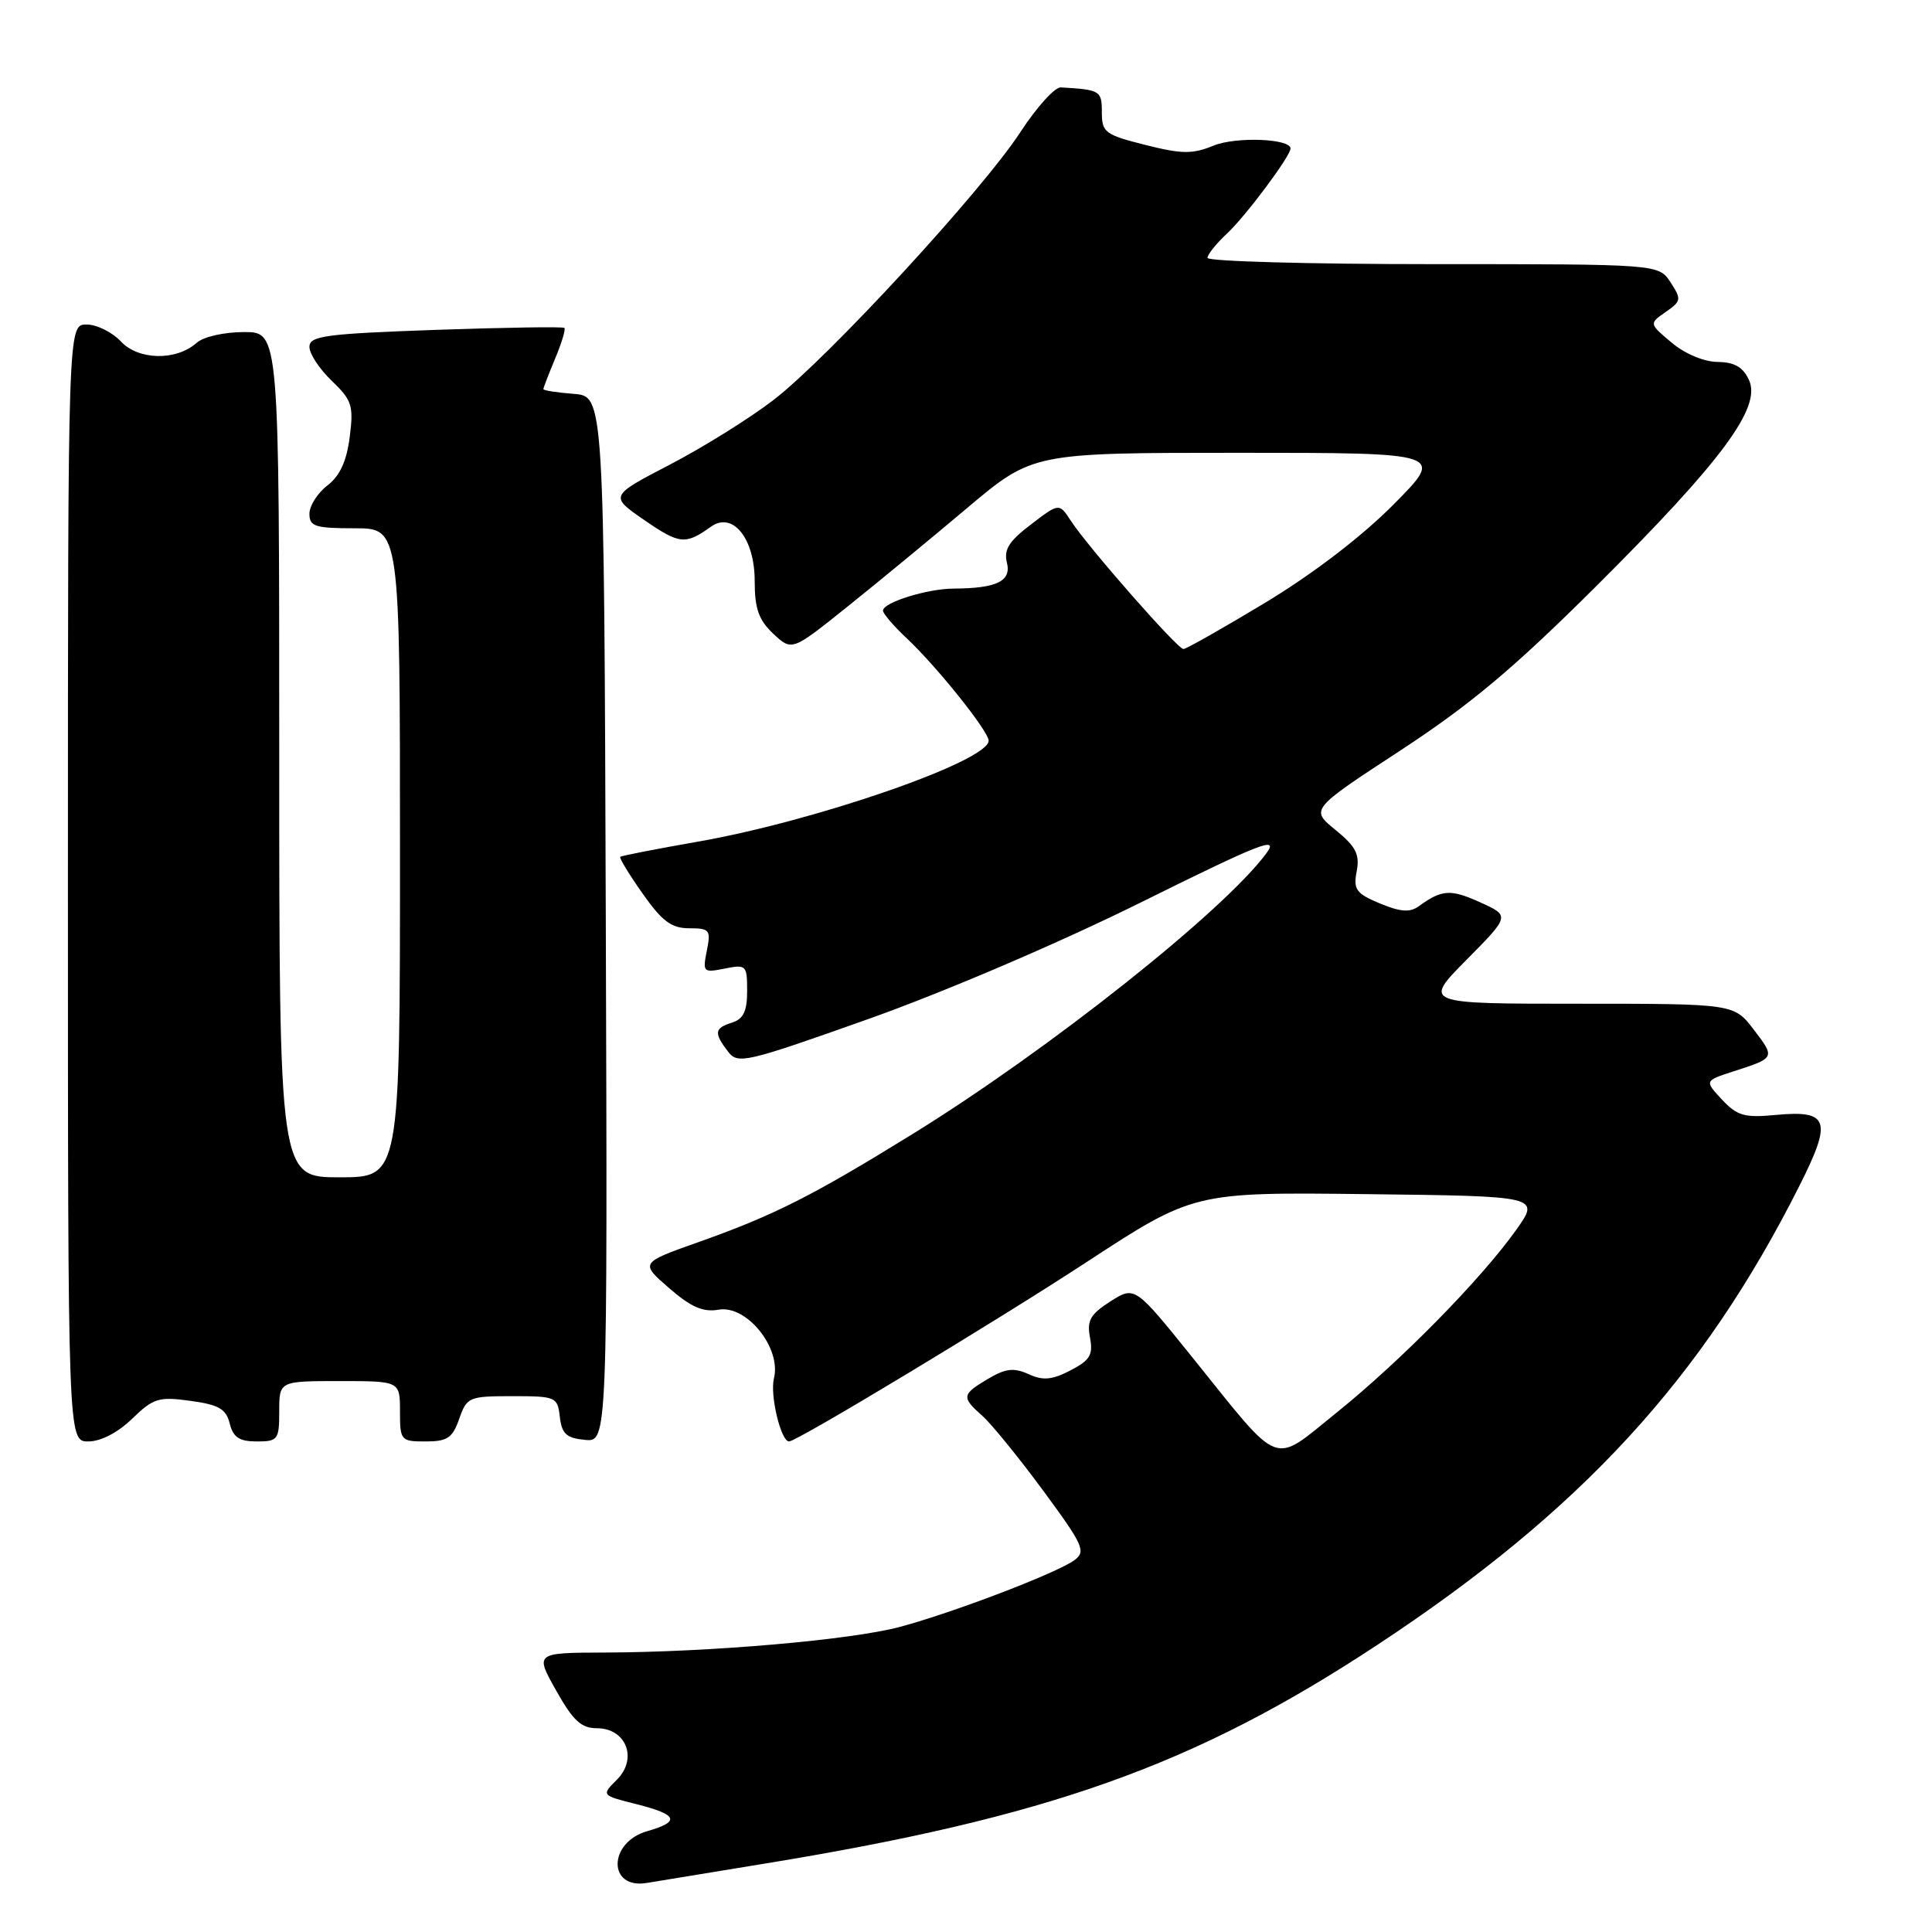 <?xml version="1.0" encoding="UTF-8" standalone="no"?>
<!DOCTYPE svg PUBLIC "-//W3C//DTD SVG 1.1//EN" "http://www.w3.org/Graphics/SVG/1.1/DTD/svg11.dtd" >
<svg xmlns="http://www.w3.org/2000/svg" xmlns:xlink="http://www.w3.org/1999/xlink" version="1.1" viewBox="0 0 256 256">
 <g >
 <path fill="currentColor"
d=" M 100.89 247.01 C 138.94 240.82 158.23 233.95 182.50 217.96 C 209.48 200.18 225.56 182.70 238.43 157.13 C 242.82 148.42 242.36 147.07 235.25 147.74 C 231.16 148.13 230.18 147.85 228.17 145.70 C 225.85 143.21 225.85 143.21 229.67 141.97 C 235.25 140.17 235.24 140.18 232.39 136.44 C 229.76 133.00 229.76 133.00 209.16 133.00 C 188.56 133.00 188.56 133.00 194.33 127.17 C 200.09 121.35 200.09 121.35 196.10 119.55 C 192.19 117.78 191.05 117.86 187.97 120.10 C 186.82 120.93 185.54 120.83 182.84 119.71 C 179.68 118.39 179.30 117.86 179.77 115.44 C 180.19 113.20 179.67 112.18 176.96 109.97 C 173.62 107.25 173.62 107.25 185.56 99.44 C 194.86 93.35 200.62 88.52 211.62 77.56 C 228.16 61.08 233.41 54.00 231.76 50.38 C 230.97 48.64 229.85 47.99 227.59 47.96 C 225.79 47.94 223.25 46.88 221.50 45.40 C 218.50 42.88 218.50 42.88 220.71 41.34 C 222.79 39.90 222.82 39.66 221.35 37.40 C 219.77 35.00 219.77 35.00 189.88 35.00 C 173.45 35.00 160.00 34.63 160.00 34.17 C 160.00 33.72 161.17 32.26 162.61 30.92 C 165.06 28.64 171.00 20.68 171.00 19.68 C 171.00 18.36 163.77 18.09 160.82 19.29 C 158.00 20.44 156.63 20.43 151.75 19.20 C 146.42 17.86 146.00 17.54 146.00 14.88 C 146.00 12.01 145.80 11.89 140.56 11.58 C 139.77 11.54 137.36 14.20 135.21 17.50 C 130.12 25.30 109.77 47.39 102.52 52.98 C 99.41 55.38 93.24 59.23 88.81 61.54 C 80.75 65.73 80.75 65.73 85.43 68.95 C 90.04 72.13 90.84 72.20 94.19 69.80 C 97.08 67.72 100.00 71.33 100.00 76.98 C 100.00 80.65 100.53 82.15 102.46 83.97 C 104.93 86.28 104.93 86.28 112.21 80.45 C 116.22 77.24 123.40 71.32 128.17 67.30 C 136.84 60.00 136.84 60.00 164.14 60.00 C 191.45 60.00 191.45 60.00 184.64 66.86 C 180.41 71.12 173.96 76.05 167.65 79.86 C 162.05 83.24 157.17 86.00 156.81 86.00 C 156.02 86.00 144.22 72.55 141.92 69.05 C 140.35 66.63 140.35 66.63 136.61 69.49 C 133.70 71.70 132.99 72.83 133.42 74.55 C 134.04 77.00 132.08 77.96 126.40 77.99 C 122.88 78.00 117.00 79.83 117.00 80.91 C 117.00 81.30 118.41 82.95 120.13 84.56 C 124.17 88.36 131.00 96.90 131.00 98.15 C 131.00 100.84 108.13 108.78 92.50 111.52 C 87.00 112.48 82.36 113.39 82.19 113.53 C 82.02 113.67 83.35 115.85 85.14 118.39 C 87.74 122.08 88.97 123.00 91.32 123.00 C 94.04 123.00 94.21 123.22 93.66 125.97 C 93.09 128.82 93.18 128.91 96.03 128.34 C 98.88 127.77 99.00 127.90 99.00 131.31 C 99.00 133.99 98.51 135.02 97.00 135.50 C 94.66 136.24 94.57 136.85 96.45 139.32 C 97.76 141.05 98.69 140.84 115.16 134.99 C 125.19 131.42 140.37 124.93 151.16 119.58 C 167.16 111.65 169.52 110.73 167.79 113.08 C 162.11 120.75 139.01 139.08 120.96 150.24 C 107.73 158.42 102.51 161.06 92.65 164.55 C 84.80 167.33 84.80 167.33 88.65 170.67 C 91.57 173.21 93.16 173.90 95.22 173.54 C 98.94 172.89 103.56 178.62 102.55 182.64 C 102.00 184.86 103.47 191.00 104.56 191.00 C 105.58 191.00 131.69 175.26 143.83 167.33 C 158.16 157.96 158.16 157.96 181.12 158.23 C 204.08 158.50 204.08 158.50 200.88 163.00 C 196.22 169.54 185.60 180.34 177.13 187.16 C 168.44 194.15 169.97 194.73 158.06 179.94 C 150.37 170.39 150.37 170.39 147.14 172.44 C 144.47 174.15 144.00 174.97 144.43 177.24 C 144.86 179.53 144.44 180.24 141.83 181.59 C 139.39 182.85 138.20 182.96 136.29 182.08 C 134.34 181.20 133.26 181.32 130.93 182.70 C 127.43 184.77 127.37 185.13 130.16 187.60 C 131.34 188.64 134.96 193.09 138.20 197.48 C 143.58 204.78 143.93 205.58 142.35 206.74 C 140.02 208.44 126.37 213.66 119.25 215.57 C 112.78 217.30 94.18 218.92 80.19 218.97 C 70.88 219.00 70.88 219.00 73.69 224.00 C 75.93 227.99 77.02 229.00 79.09 229.00 C 82.97 229.00 84.54 233.02 81.75 235.81 C 79.67 237.89 79.67 237.89 84.33 239.06 C 89.83 240.45 90.20 241.37 85.76 242.64 C 80.56 244.13 80.52 250.37 85.71 249.50 C 87.25 249.24 94.08 248.12 100.89 247.01 Z  M 17.51 187.99 C 20.33 185.26 21.03 185.04 25.23 185.62 C 29.00 186.13 29.96 186.69 30.44 188.63 C 30.90 190.46 31.72 191.00 34.02 191.00 C 36.83 191.00 37.00 190.77 37.00 187.00 C 37.00 183.00 37.00 183.00 45.00 183.00 C 53.00 183.00 53.00 183.00 53.00 187.00 C 53.00 190.88 53.10 191.00 56.40 191.00 C 59.28 191.00 59.96 190.54 60.85 188.00 C 61.86 185.12 62.13 185.00 67.88 185.00 C 73.67 185.00 73.88 185.09 74.18 187.75 C 74.44 189.99 75.06 190.56 77.50 190.79 C 80.50 191.09 80.50 191.09 80.27 121.79 C 80.04 52.50 80.04 52.50 76.02 52.19 C 73.81 52.02 72.00 51.74 72.00 51.56 C 72.00 51.39 72.70 49.57 73.56 47.51 C 74.42 45.46 74.97 43.63 74.79 43.45 C 74.60 43.27 66.93 43.39 57.73 43.71 C 43.05 44.23 41.00 44.51 41.00 45.97 C 41.00 46.88 42.33 48.90 43.96 50.46 C 46.64 53.03 46.87 53.74 46.34 57.90 C 45.93 61.12 45.04 63.05 43.38 64.33 C 42.07 65.34 41.00 67.03 41.00 68.08 C 41.00 69.76 41.75 70.00 47.00 70.00 C 53.00 70.00 53.00 70.00 53.00 113.00 C 53.00 156.00 53.00 156.00 45.00 156.00 C 37.00 156.00 37.00 156.00 37.00 100.00 C 37.00 44.00 37.00 44.00 32.33 44.00 C 29.72 44.00 26.96 44.62 26.08 45.41 C 23.36 47.84 18.35 47.75 16.00 45.23 C 14.86 44.01 12.81 43.00 11.46 43.00 C 9.00 43.00 9.00 43.00 9.00 117.00 C 9.00 191.00 9.00 191.00 11.70 191.00 C 13.35 191.00 15.61 189.83 17.51 187.99 Z "/>
</g>
</svg>